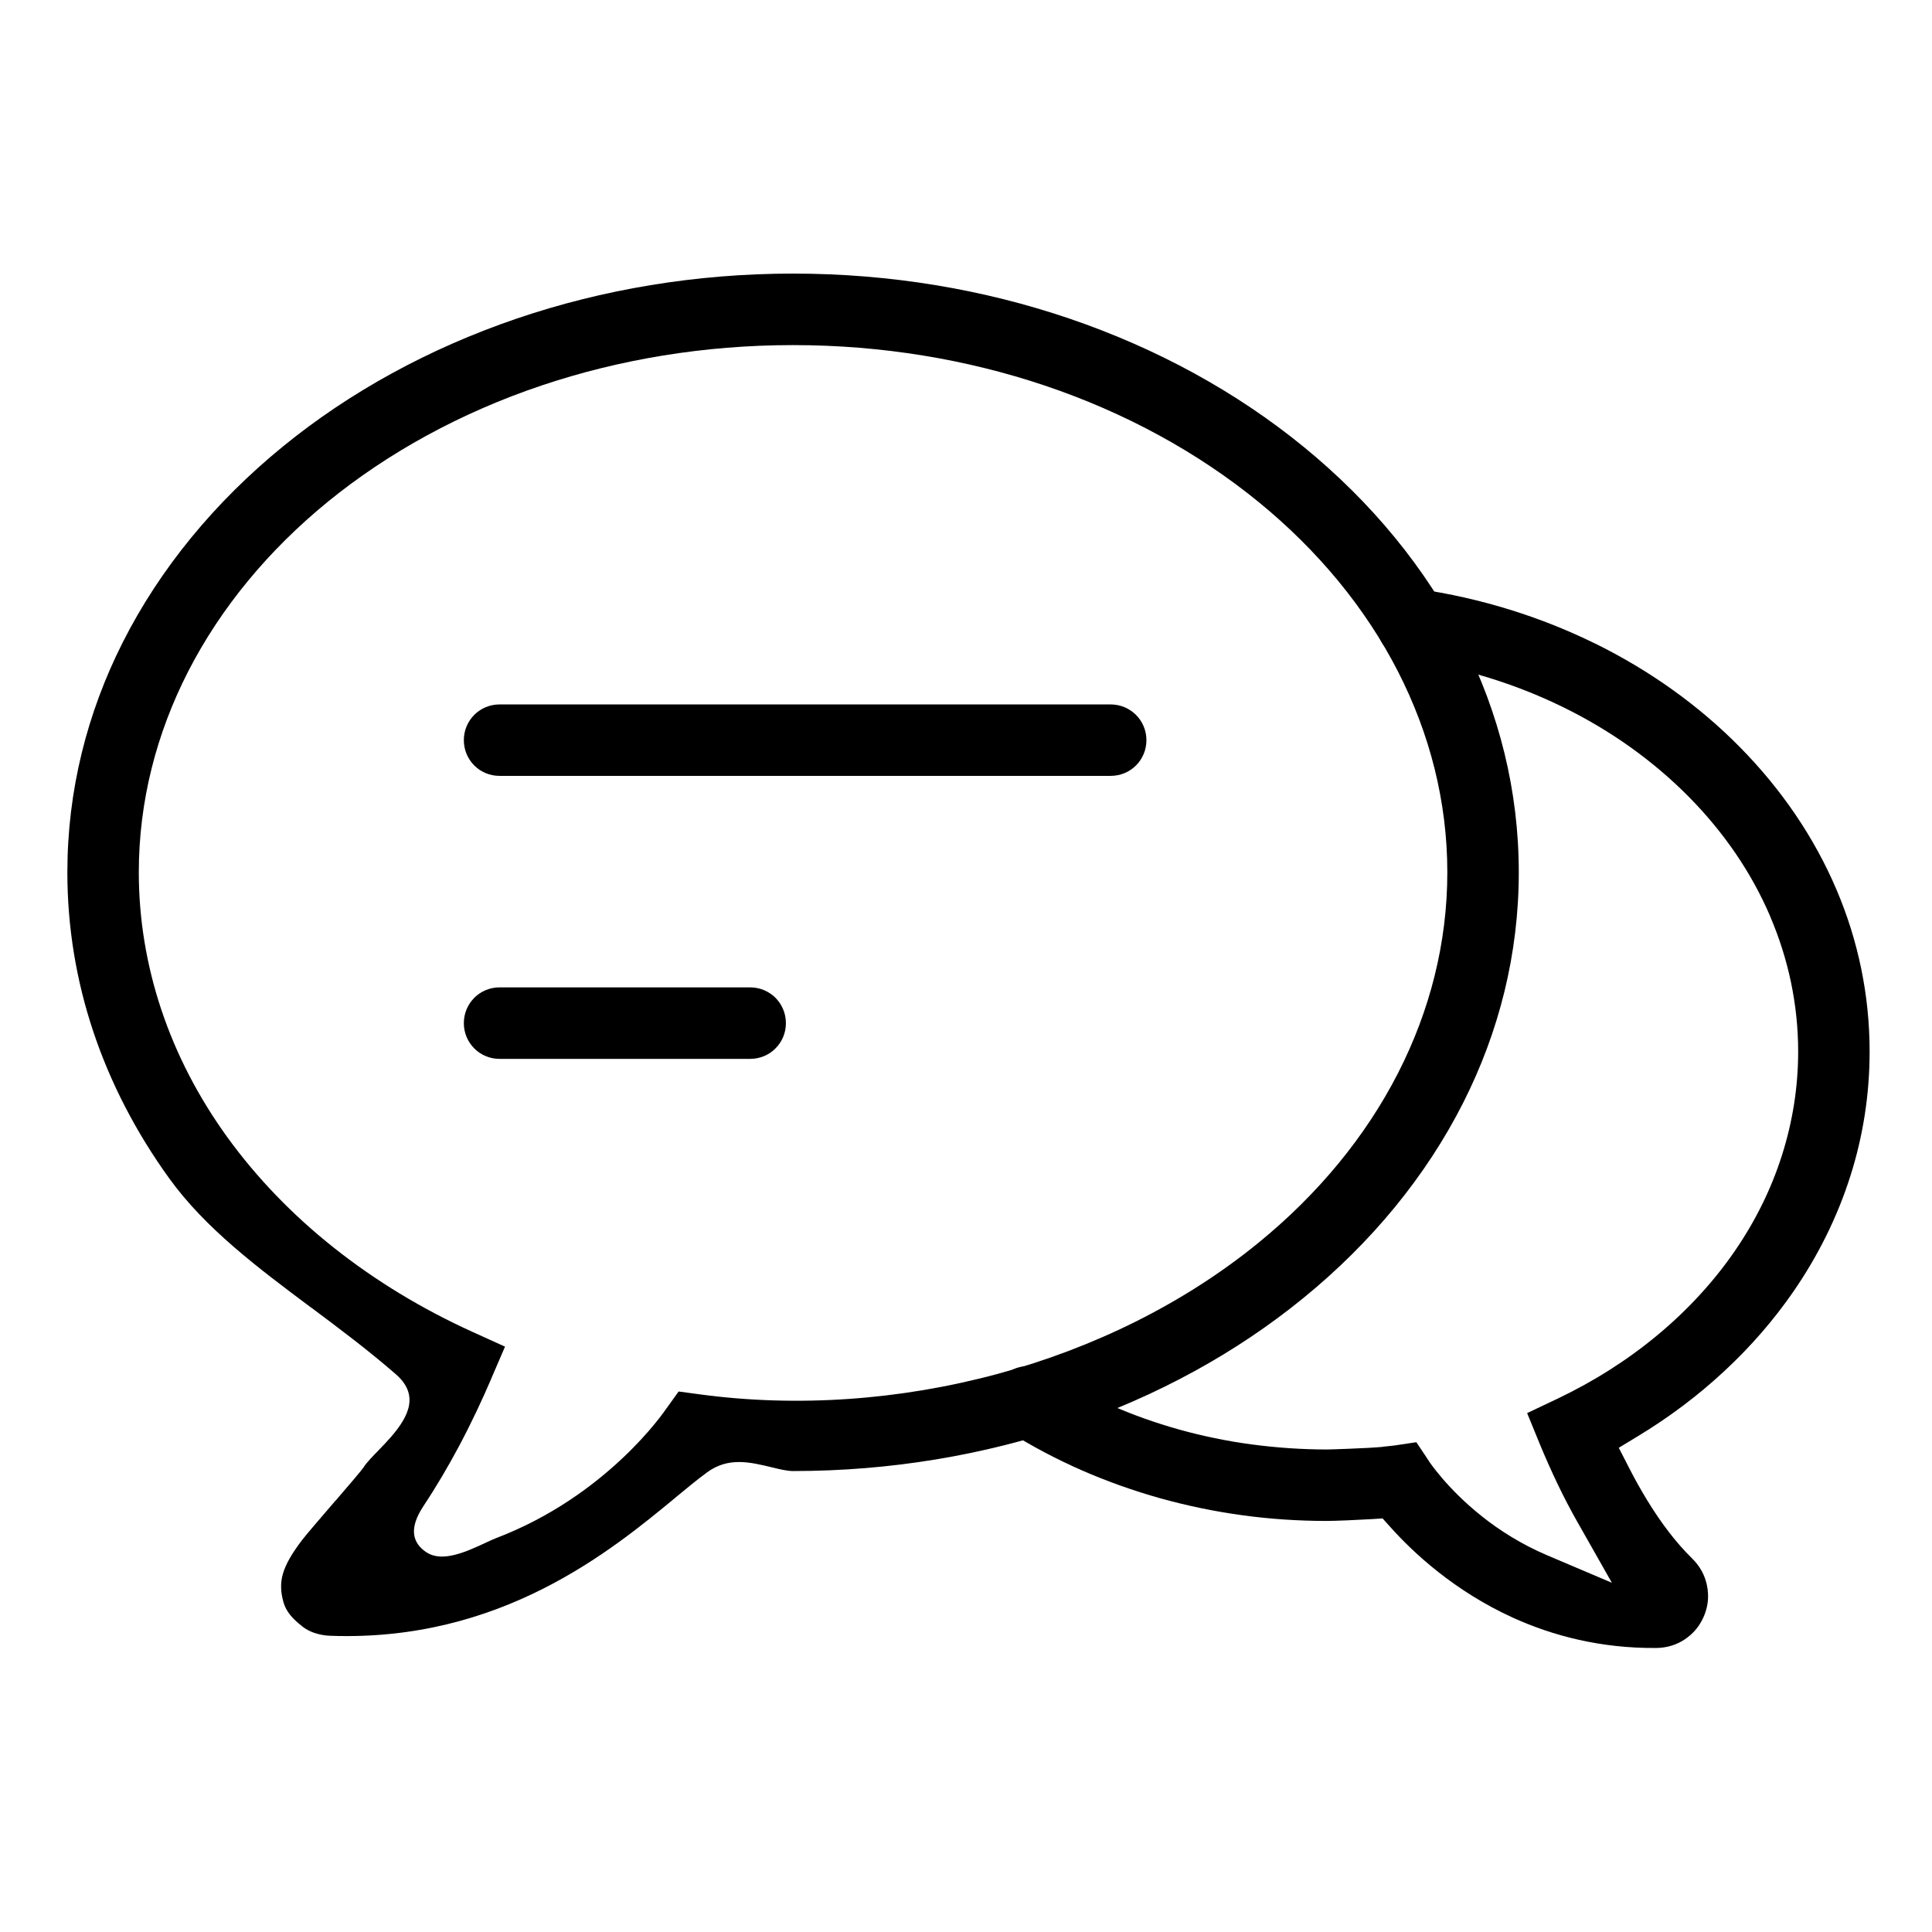 <?xml version="1.0" standalone="no"?><!DOCTYPE svg PUBLIC "-//W3C//DTD SVG 1.1//EN" "http://www.w3.org/Graphics/SVG/1.1/DTD/svg11.dtd"><svg t="1501466413465" class="icon" style="" viewBox="0 0 1024 1024" version="1.1" xmlns="http://www.w3.org/2000/svg" p-id="11089" xmlns:xlink="http://www.w3.org/1999/xlink" width="200" height="200"><defs><style type="text/css"></style></defs><path d="M566.603 168.786c-45.06-15.31-94.474-23.777-146.259-23.777-51.761 0-101.17 8.467-146.259 23.777-46.773 15.891-88.905 39.118-124.224 67.94-36.011 29.402-65.04 64.604-84.813 103.75-18.907 37.434-29.345 78.609-29.345 121.872 0 29.2 4.756 57.385 13.628 84.062 9.192 27.662 22.877 53.906 40.335 78.117 19.225 26.62 46.77 47.236 75.187 68.49l0.029-0.028c14.817 11.076 29.867 22.326 44.742 35.23 12.555 10.787 7.394 22.067-2.291 33.289-2.116 2.434-4.436 4.842-6.727 7.219-3.071 3.16-6.148 6.322-7.682 8.64l0 0.06c-1.218 1.855-7.8 9.51-14.964 17.832l-0.056 0c-7.482 8.698-15.717 18.239-17.922 21.168-5.218 6.874-8.581 12.584-10.09 17.889-1.304 4.641-1.216 9.426 0.379 14.991 0.665 2.321 1.797 4.407 3.276 6.322 1.652 2.145 3.885 4.205 6.407 6.176l0 0.058c2.003 1.565 4.262 2.784 6.613 3.598l0.057 0c2.696 0.925 5.597 1.447 8.439 1.535l0.056 0c90.179 3.278 148.753-45.032 182.882-73.217l0-0.03c6.176-5.102 11.629-9.598 16.731-13.337 11.25-8.294 22.76-5.48 34.362-2.698 4.003 0.985 8.059 1.973 11.252 1.973 51.785 0 101.199-8.466 146.259-23.775 46.77-15.863 88.929-39.118 124.221-67.94 36.043-29.374 65.067-64.576 84.814-103.721 18.907-37.462 29.345-78.638 29.345-121.901 0-43.262-10.439-84.438-29.345-121.872-19.747-39.146-48.771-74.348-84.814-103.75C655.534 207.904 613.373 184.677 566.603 168.786L566.603 168.786zM251.408 555.719l-0.057-0.059c-3.392-3.391-5.509-8.149-5.509-13.367 0-5.249 2.116-9.975 5.509-13.396l0.029-0.058c3.423-3.393 8.175-5.511 13.396-5.511L397.609 523.327c5.221 0 9.974 2.117 13.398 5.511l0.056 0.058c3.364 3.421 5.481 8.148 5.481 13.396 0 5.219-2.09 9.975-5.509 13.367l-0.029 0.059c-3.393 3.391-8.149 5.508-13.398 5.508L264.776 561.227C259.527 561.227 254.803 559.11 251.408 555.719L251.408 555.719zM251.408 405.748l-0.057-0.058c-3.392-3.391-5.509-8.148-5.509-13.396 0-5.219 2.116-9.975 5.509-13.367l0.029-0.058c3.423-3.392 8.175-5.508 13.396-5.508l323.893 0c5.249 0 9.975 2.115 13.396 5.508l0.057 0.058c3.394 3.392 5.509 8.149 5.509 13.367 0 5.248-2.114 10.004-5.509 13.396l-0.057 0.058c-3.392 3.392-8.148 5.48-13.396 5.48L264.776 411.228C259.527 411.228 254.803 409.14 251.408 405.748L251.408 405.748zM553.699 204.337c42.768 14.383 81.22 35.492 113.318 61.677 31.375 25.603 56.687 56.138 73.998 90.005 16.789 32.853 26.097 68.81 26.097 106.331 0 37.551-9.308 73.479-26.097 106.36-17.311 33.869-42.624 64.401-73.998 89.975-39.667 32.362-87.51 55.762-138.025 69.447-51.699 14.007-106.389 17.891-158.09 10.904l-11.221-1.509-6.351 8.844 0.029 0.03-0.029 0-0.06 0 0 0.028c-1.158 1.741-31.518 46.395-90.411 68.839-1.275 0.491-3.306 1.419-5.538 2.464-9.859 4.581-22.848 10.613-31.229 5.045l-0.057 0c-7.597-5.075-9.367-12.815-1.594-24.532 7.045-10.64 13.337-21.399 18.818-31.693 6.64-12.468 12.38-24.763 17.079-35.724l0-0.058 7.334-17.021-16.931-7.685c-27.026-12.236-51.817-27.315-73.71-44.684-21.951-17.398-41.088-37.231-56.747-58.922-14.991-20.789-26.794-43.378-34.768-67.301l0 0.03c-7.772-23.314-11.945-47.73-11.945-72.841 0-37.521 9.306-73.476 26.095-106.331 17.339-33.867 42.655-64.402 74-90.005 32.128-26.184 70.578-47.294 113.32-61.677 41.087-13.802 86.148-21.428 133.356-21.428C467.549 182.908 512.61 190.534 553.699 204.337z" p-id="11090"></path><path d="M526.528 747.298c1.101 4.669 4.003 8.962 8.439 11.716 12.119 7.597 24.965 14.383 38.362 20.269 13.338 5.828 27.285 10.814 41.667 14.846 14.15 3.944 28.764 6.989 43.698 9.018 14.413 1.973 29.373 2.986 44.685 2.986 1.363 0 5.771-0.116 10.726-0.318 3.479-0.146 7.714-0.348 12.7-0.638l6.002-0.378 4.088 4.553c12.152 13.599 33.928 33.927 65.013 48.077 21.05 9.537 46.395 16.265 75.856 16.035 2.841 0 5.566-0.434 8.148-1.219 2.58-0.782 5.015-1.942 7.192-3.422l0.029 0 0-0.028c2.26-1.537 4.291-3.362 5.971-5.452l0.031-0.028c1.652-2.03 3.043-4.437 4.145-7.077 1.073-2.666 1.711-5.305 1.942-7.857 0.232-2.668 0.057-5.45-0.522-8.176l-0.175-0.811c-0.578-2.378-1.448-4.699-2.638-6.815-1.305-2.348-2.988-4.553-4.988-6.524-4.233-4.147-8.293-8.758-12.062-13.659-4.031-5.188-7.859-10.845-11.454-16.673-1.942-3.16-3.683-6.148-5.277-8.99-1.506-2.694-3.101-5.682-4.755-8.93l-5.362-10.439 10.031-6.09c16.762-10.119 32.217-21.775 46.047-34.679 13.862-12.875 26.098-26.996 36.51-42.075 13.076-18.992 23.31-39.579 30.182-61.27 6.641-20.877 10.179-42.973 10.179-65.878 0-30.187-6.176-59.096-17.515-85.744-11.83-27.837-29.286-53.354-51.15-75.535-21.659-22.009-47.726-40.683-76.926-55.065l-0.06 0c-28.62-14.063-60.313-24.038-93.949-28.909l0 0c-5.189-0.725-10.179 0.697-14.034 3.596-3.857 2.869-6.613 7.278-7.366 12.469l0 0c-0.697 5.189 0.725 10.178 3.595 14.034 2.901 3.829 7.309 6.612 12.471 7.336 29.489 4.263 57.179 12.904 82.059 25.054 25.574 12.469 48.367 28.764 67.27 47.96 18.3 18.558 32.912 39.812 42.829 62.923l0 0.056c9.628 22.473 14.905 46.685 14.905 71.826 0 18.905-2.988 37.32-8.583 54.918-5.713 18.036-14.209 35.086-24.996 50.775-11.222 16.295-24.997 31.257-40.883 44.48-15.804 13.163-33.639 24.532-53.007 33.751l-16.182 7.685 6.786 16.587c2.668 6.465 5.858 13.687 9.54 21.37 3.102 6.467 6.552 13.108 10.266 19.661l18.323 32.302-34.157-14.498c-13.917-5.916-25.518-13.368-34.682-20.676-18.558-14.7-28.126-29.258-28.183-29.344l0.028-0.028-6.64-9.948-11.829 1.77-0.06 0c-1.274 0.174-3.421 0.404-6.148 0.665l0 0.058c-1.768 0.144-4.492 0.348-7.682 0.522-3.133 0.174-7.076 0.35-10.876 0.493-5.886 0.232-9.917 0.346-10.726 0.346-13.368 0-26.677-0.925-39.812-2.666l-0.06 0c-13.22-1.769-26.095-4.437-38.449-7.887-12.673-3.538-24.852-7.887-36.362-12.961-11.744-5.163-23.052-11.164-33.749-17.834-4.438-2.754-9.601-3.45-14.325-2.348-4.7 1.073-8.989 3.973-11.746 8.409C526.152 737.41 525.455 742.572 526.528 747.298z" p-id="11091"></path></svg>